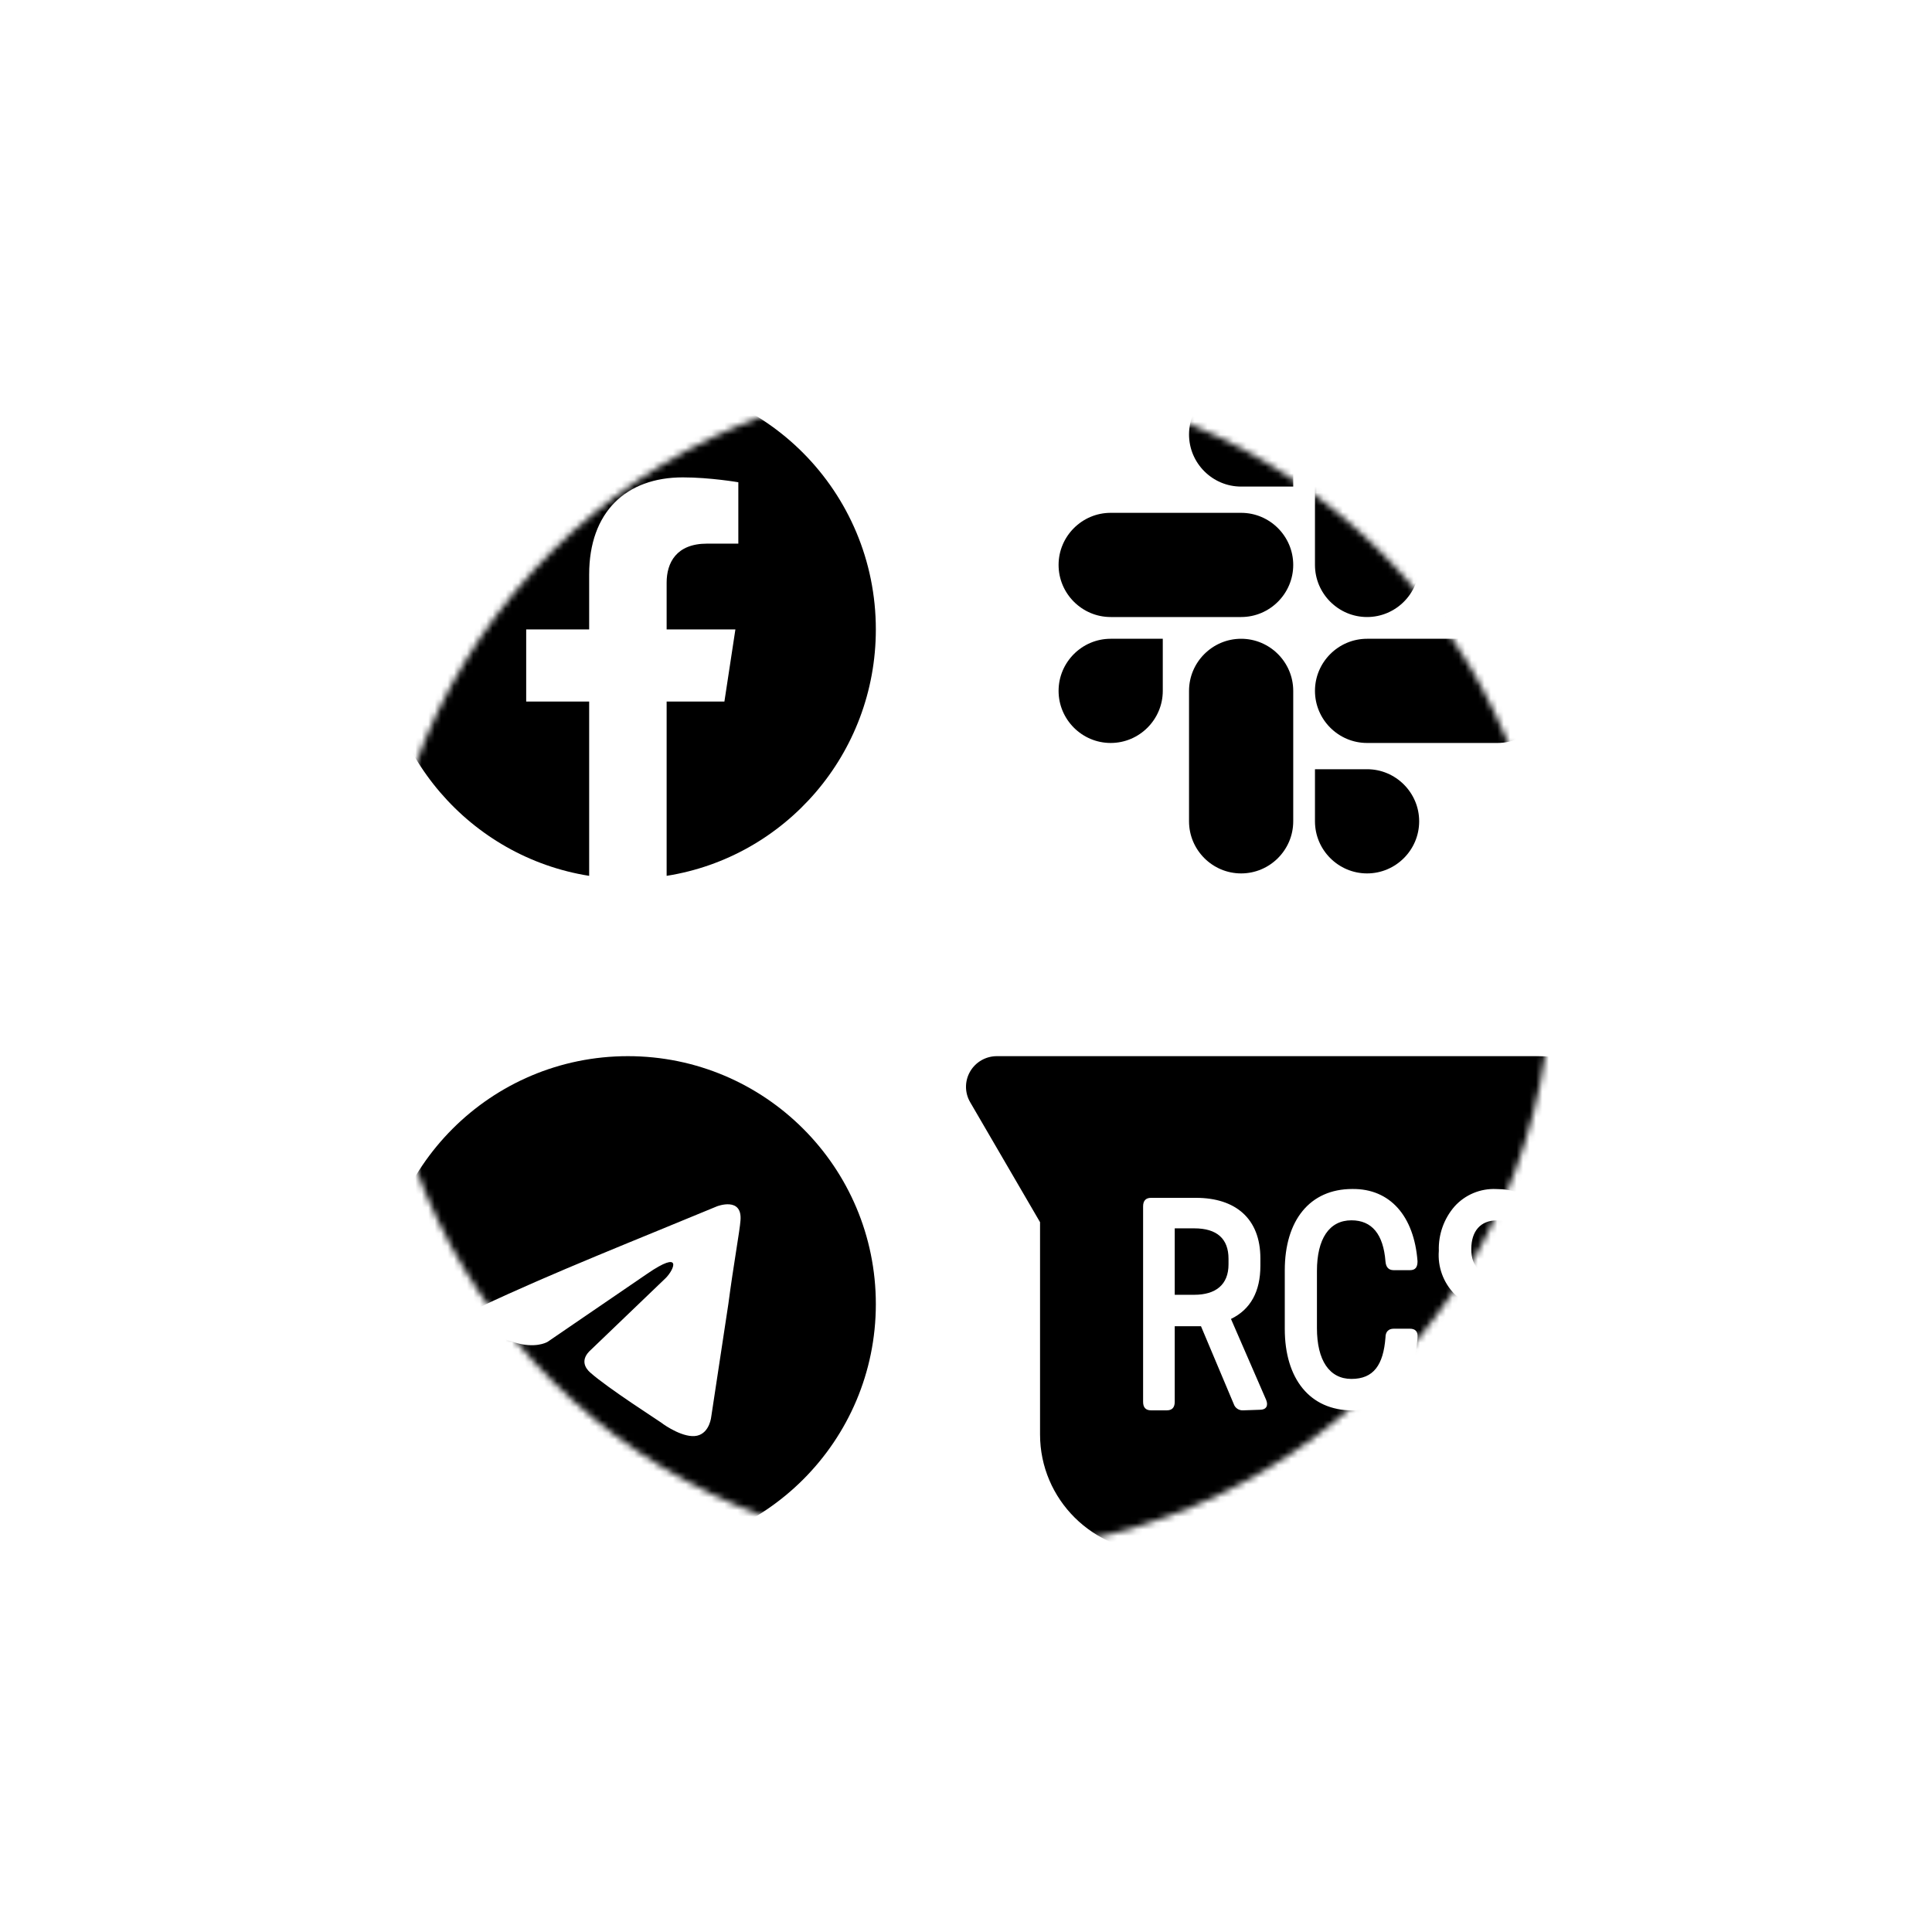 <?xml version="1.0" encoding="UTF-8"?>
<svg width="300px" height="300px" viewBox="0 0 300 300" version="1.1" xmlns="http://www.w3.org/2000/svg" xmlns:xlink="http://www.w3.org/1999/xlink">
    <!-- Generator: Sketch 64 (93537) - https://sketch.com -->
    <title>Platform specific</title>
    <desc>Created with Sketch.</desc>
    <defs>
        <circle id="path-1" cx="150" cy="150" r="91"></circle>
    </defs>
    <g id="Platform-specific" stroke="none" stroke-width="1" fill="none" fill-rule="evenodd">
        <mask id="mask-2" fill="white">
            <use xlink:href="#path-1"></use>
        </mask>
        <g id="Oval"></g>
        <g id="Facebook" mask="url(#mask-2)" fill="#000000" fill-rule="nonzero">
            <g transform="translate(59, 59)" id="Path">
                <path d="M77,38.734 C77,17.344 59.761,0 38.5,0 C17.239,0 0,17.344 0,38.734 C0,58.066 14.077,74.091 32.485,77 L32.485,49.933 L22.707,49.933 L22.707,38.734 L32.485,38.734 L32.485,30.199 C32.485,20.492 38.235,15.127 47.027,15.127 C51.239,15.127 55.647,15.884 55.647,15.884 L55.647,25.416 L50.79,25.416 C46.009,25.416 44.515,28.401 44.515,31.468 L44.515,38.734 L55.192,38.734 L53.486,49.933 L44.515,49.933 L44.515,77 C62.923,74.097 77,58.071 77,38.734 Z"></path>
            </g>
        </g>
        <g id="Slack" mask="url(#mask-2)">
            <g transform="translate(164, 59)" id="Group">
                <g transform="translate(0, 40)">
                    <path d="M16.556,8.278 C16.556,12.731 12.919,16.368 8.466,16.368 C4.014,16.368 0.376,12.731 0.376,8.278 C0.376,3.825 4.014,0.188 8.466,0.188 L16.556,0.188 L16.556,8.278 Z" id="Path" fill="#000000" fill-rule="nonzero"></path>
                    <path d="M20.632,8.278 C20.632,3.825 24.269,0.188 28.722,0.188 C33.175,0.188 36.812,3.825 36.812,8.278 L36.812,28.534 C36.812,32.986 33.175,36.624 28.722,36.624 C24.269,36.624 20.632,32.986 20.632,28.534 C20.632,28.534 20.632,8.278 20.632,8.278 Z" id="Path" fill="#000000" fill-rule="nonzero"></path>
                </g>
                <g>
                    <path d="M28.722,16.556 C24.269,16.556 20.632,12.919 20.632,8.466 C20.632,4.014 24.269,0.376 28.722,0.376 C33.175,0.376 36.812,4.014 36.812,8.466 L36.812,16.556 L28.722,16.556 Z" id="Path" fill="#000000" fill-rule="nonzero"></path>
                    <path d="M28.722,20.632 C33.175,20.632 36.812,24.269 36.812,28.722 C36.812,33.175 33.175,36.812 28.722,36.812 L8.466,36.812 C4.014,36.812 0.376,33.175 0.376,28.722 C0.376,24.269 4.014,20.632 8.466,20.632 C8.466,20.632 28.722,20.632 28.722,20.632 Z" id="Path" fill="#000000" fill-rule="nonzero"></path>
                </g>
                <g transform="translate(40, 0)">
                    <path d="M20.444,28.722 C20.444,24.269 24.081,20.632 28.534,20.632 C32.986,20.632 36.624,24.269 36.624,28.722 C36.624,33.175 32.986,36.812 28.534,36.812 L20.444,36.812 L20.444,28.722 Z" id="Path" fill="#000000" fill-rule="nonzero"></path>
                    <path d="M16.368,28.722 C16.368,33.175 12.731,36.812 8.278,36.812 C3.825,36.812 0.188,33.175 0.188,28.722 L0.188,8.466 C0.188,4.014 3.825,0.376 8.278,0.376 C12.731,0.376 16.368,4.014 16.368,8.466 L16.368,28.722 Z" id="Path" fill="#000000" fill-rule="nonzero"></path>
                </g>
                <g transform="translate(40, 40)">
                    <path d="M8.278,20.444 C12.731,20.444 16.368,24.081 16.368,28.534 C16.368,32.986 12.731,36.624 8.278,36.624 C3.825,36.624 0.188,32.986 0.188,28.534 L0.188,20.444 L8.278,20.444 Z" id="Path" fill="#000000" fill-rule="nonzero"></path>
                    <path d="M8.278,16.368 C3.825,16.368 0.188,12.731 0.188,8.278 C0.188,3.825 3.825,0.188 8.278,0.188 L28.534,0.188 C32.986,0.188 36.624,3.825 36.624,8.278 C36.624,12.731 32.986,16.368 28.534,16.368 L8.278,16.368 Z" id="Path" fill="#000000" fill-rule="nonzero"></path>
                </g>
            </g>
        </g>
        <g id="Telegram" mask="url(#mask-2)" fill="#000000" fill-rule="nonzero">
            <g transform="translate(59, 164)" id="Combined-Shape">
                <path d="M38.5,0 C59.763,0 77,17.237 77,38.5 C77,59.763 59.763,77 38.5,77 C17.237,77 0,59.763 0,38.5 C0,17.237 17.237,0 38.5,0 Z M55.98,25.544 C56.312,21.76 52.334,23.318 52.334,23.318 C40.29,28.327 26.699,33.669 15.65,38.901 C11.119,40.57 13.771,42.24 13.771,42.24 L13.771,42.24 L20.954,44.466 C24.067,45.407 25.816,44.482 26.017,44.366 L26.036,44.355 L41.506,33.781 C47.03,29.996 45.704,33.113 44.378,34.448 L44.378,34.448 L32.776,45.579 C31.009,47.137 31.893,48.473 32.666,49.141 C35.428,51.59 43.273,56.598 43.715,56.932 C44.268,57.378 47.251,59.381 49.24,58.936 C51.229,58.491 51.45,55.931 51.45,55.931 L51.45,55.931 L54.102,38.455 C54.875,32.556 55.87,27.102 55.98,25.544 Z"></path>
            </g>
        </g>
        <g id="RCS" mask="url(#mask-2)" fill="#000000" fill-rule="nonzero">
            <g transform="translate(150, 164)" id="Combined-Shape">
                <path d="M88.874,2.67733562e-14 C99.016,2.67733562e-14 107.24,8.165 107.25,18.243 L107.25,18.243 L107.25,58.739 C107.25,68.824 99.023,77 88.874,77 L88.874,77 L29.856,77 C19.714,76.99 11.498,68.817 11.498,58.739 L11.498,58.739 L11.498,25.78 L0.653,7.161 C-0.214,5.685 -0.218,3.861 0.642,2.381 C1.502,0.901 3.094,-0.008 4.814,2.67733562e-14 L4.814,2.67733562e-14 Z M60.272,20.626 L59.98,20.626 C53.382,20.626 49.5,25.508 49.5,33.25 L49.5,33.25 L49.5,42.358 C49.5,50.118 53.418,55 59.98,55 C65.866,55 69.584,50.701 70.113,43.706 C70.204,42.777 69.785,42.321 68.928,42.321 L68.928,42.321 L66.413,42.321 C65.629,42.321 65.137,42.777 65.137,43.669 C64.809,47.969 63.278,50.118 59.852,50.118 C56.426,50.118 54.494,47.24 54.494,42.23 L54.494,42.23 L54.494,33.359 C54.494,28.386 56.389,25.49 59.852,25.49 C63.023,25.49 64.809,27.639 65.137,31.884 C65.21,32.776 65.629,33.232 66.413,33.232 L66.413,33.232 L68.928,33.232 C69.785,33.232 70.113,32.776 70.113,31.847 C69.584,24.852 65.866,20.553 59.98,20.626 Z M82.355,20.635 C79.883,20.514 77.488,21.515 75.841,23.358 C74.201,25.262 73.338,27.711 73.421,30.22 C73.223,32.697 74.105,35.138 75.841,36.919 C77.475,38.4 79.412,39.508 81.518,40.168 C83.061,40.677 84.511,41.431 85.812,42.401 C86.706,43.225 87.186,44.402 87.122,45.614 C87.285,46.849 86.857,48.087 85.966,48.958 C85.075,49.83 83.825,50.232 82.592,50.044 C80.245,50.051 78.265,48.303 77.988,45.978 C77.824,45.124 77.406,44.689 76.714,44.689 L76.714,44.689 L74.058,44.689 C73.203,44.689 72.875,45.124 72.875,46.068 C73.494,51.787 76.951,55 82.592,55 C88.232,55 92.108,51.642 92.108,45.36 C92.251,43.094 91.493,40.863 89.997,39.152 C88.111,37.373 85.865,36.017 83.41,35.176 C79.826,33.887 78.461,32.743 78.461,29.948 C78.461,27.152 79.917,25.5 82.428,25.5 C84.429,25.5 85.794,26.644 86.249,29.022 C86.413,29.875 86.831,30.311 87.523,30.311 L87.523,30.311 L90.088,30.311 C90.943,30.311 91.271,29.875 91.271,28.931 C90.652,23.703 87.359,20.635 82.355,20.635 Z M35.705,22 L28.737,22 C27.918,22 27.5,22.449 27.5,23.328 L27.5,23.328 L27.5,53.669 C27.5,54.566 27.918,54.997 28.737,54.997 L28.737,54.997 L31.175,54.997 C31.994,54.997 32.412,54.566 32.412,53.669 L32.412,53.669 L32.412,41.935 L36.488,41.935 L41.582,54.028 C41.787,54.64 42.385,55.038 43.037,54.997 L43.037,54.997 L45.657,54.907 C46.603,54.907 46.986,54.297 46.603,53.364 L46.603,53.364 L41.145,40.804 C44.184,39.333 45.712,36.552 45.712,32.55 L45.712,32.55 L45.712,31.402 C45.712,25.176 41.8,22 35.705,22 L35.705,22 Z M35.451,26.737 C38.944,26.737 40.763,28.334 40.763,31.456 L40.763,31.456 L40.763,32.335 C40.763,35.511 38.744,37.054 35.451,37.054 L35.451,37.054 L32.412,37.054 L32.412,26.737 Z"></path>
            </g>
        </g>
    </g>
</svg>